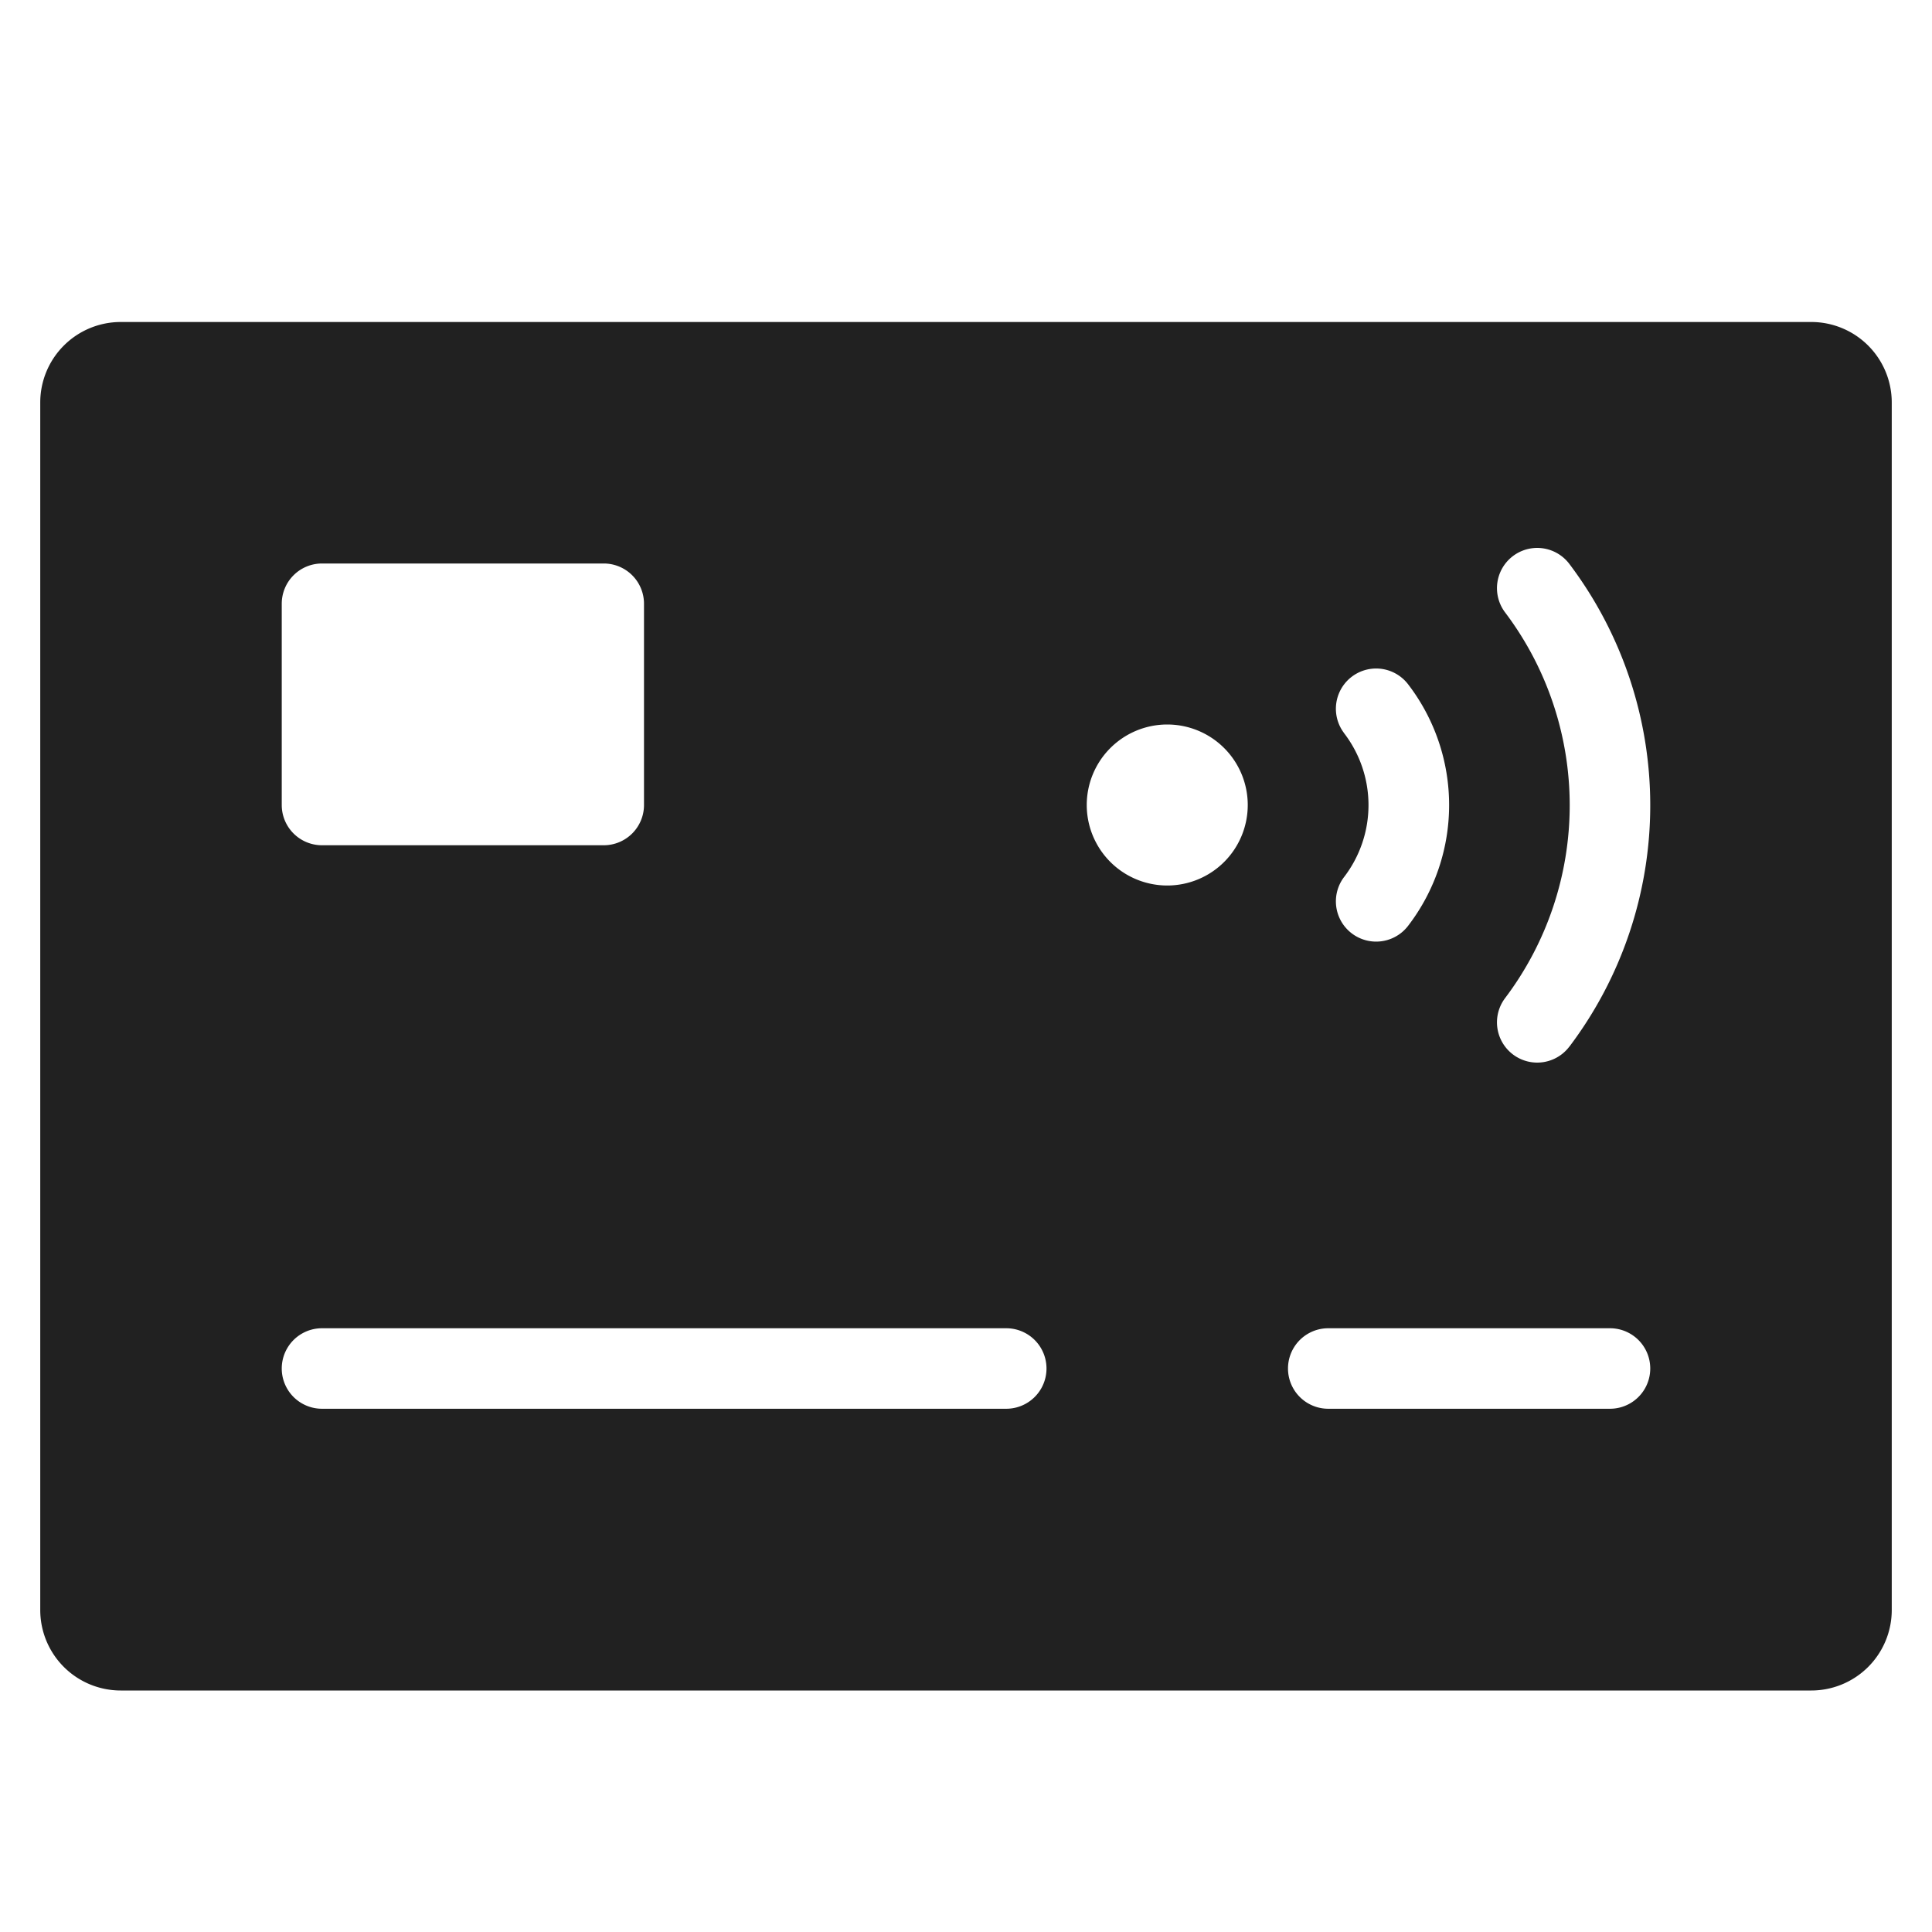 <svg xmlns="http://www.w3.org/2000/svg" height="48" width="48" viewBox="0 0 48 48"><title>contactless card</title><g fill="#212121" class="nc-icon-wrapper"><path d="M45,8H3a2,2,0,0,0-2,2V40a2,2,0,0,0,2,2H45a2,2,0,0,0,2-2V10A2,2,0,0,0,45,8ZM33.39,18.209a1,1,0,1,1,1.6-1.2,4.927,4.927,0,0,1,0,5.985,1,1,0,0,1-1.6-1.2,2.936,2.936,0,0,0,0-3.583ZM7,15a1,1,0,0,1,1-1h7a1,1,0,0,1,1,1v5a1,1,0,0,1-1,1H8a1,1,0,0,1-1-1ZM25,35H8a1,1,0,0,1,0-2H25a1,1,0,0,1,0,2Zm4-13a2,2,0,1,1,2-2A2,2,0,0,1,29,22ZM40,35H33a1,1,0,0,1,0-2h7a1,1,0,0,1,0,2Zm-1.008-9a1,1,0,1,1-1.6-1.2,7.953,7.953,0,0,0,0-9.587,1,1,0,1,1,1.6-1.2,9.952,9.952,0,0,1,0,11.989Z" fill="#212121"></path></g></svg>